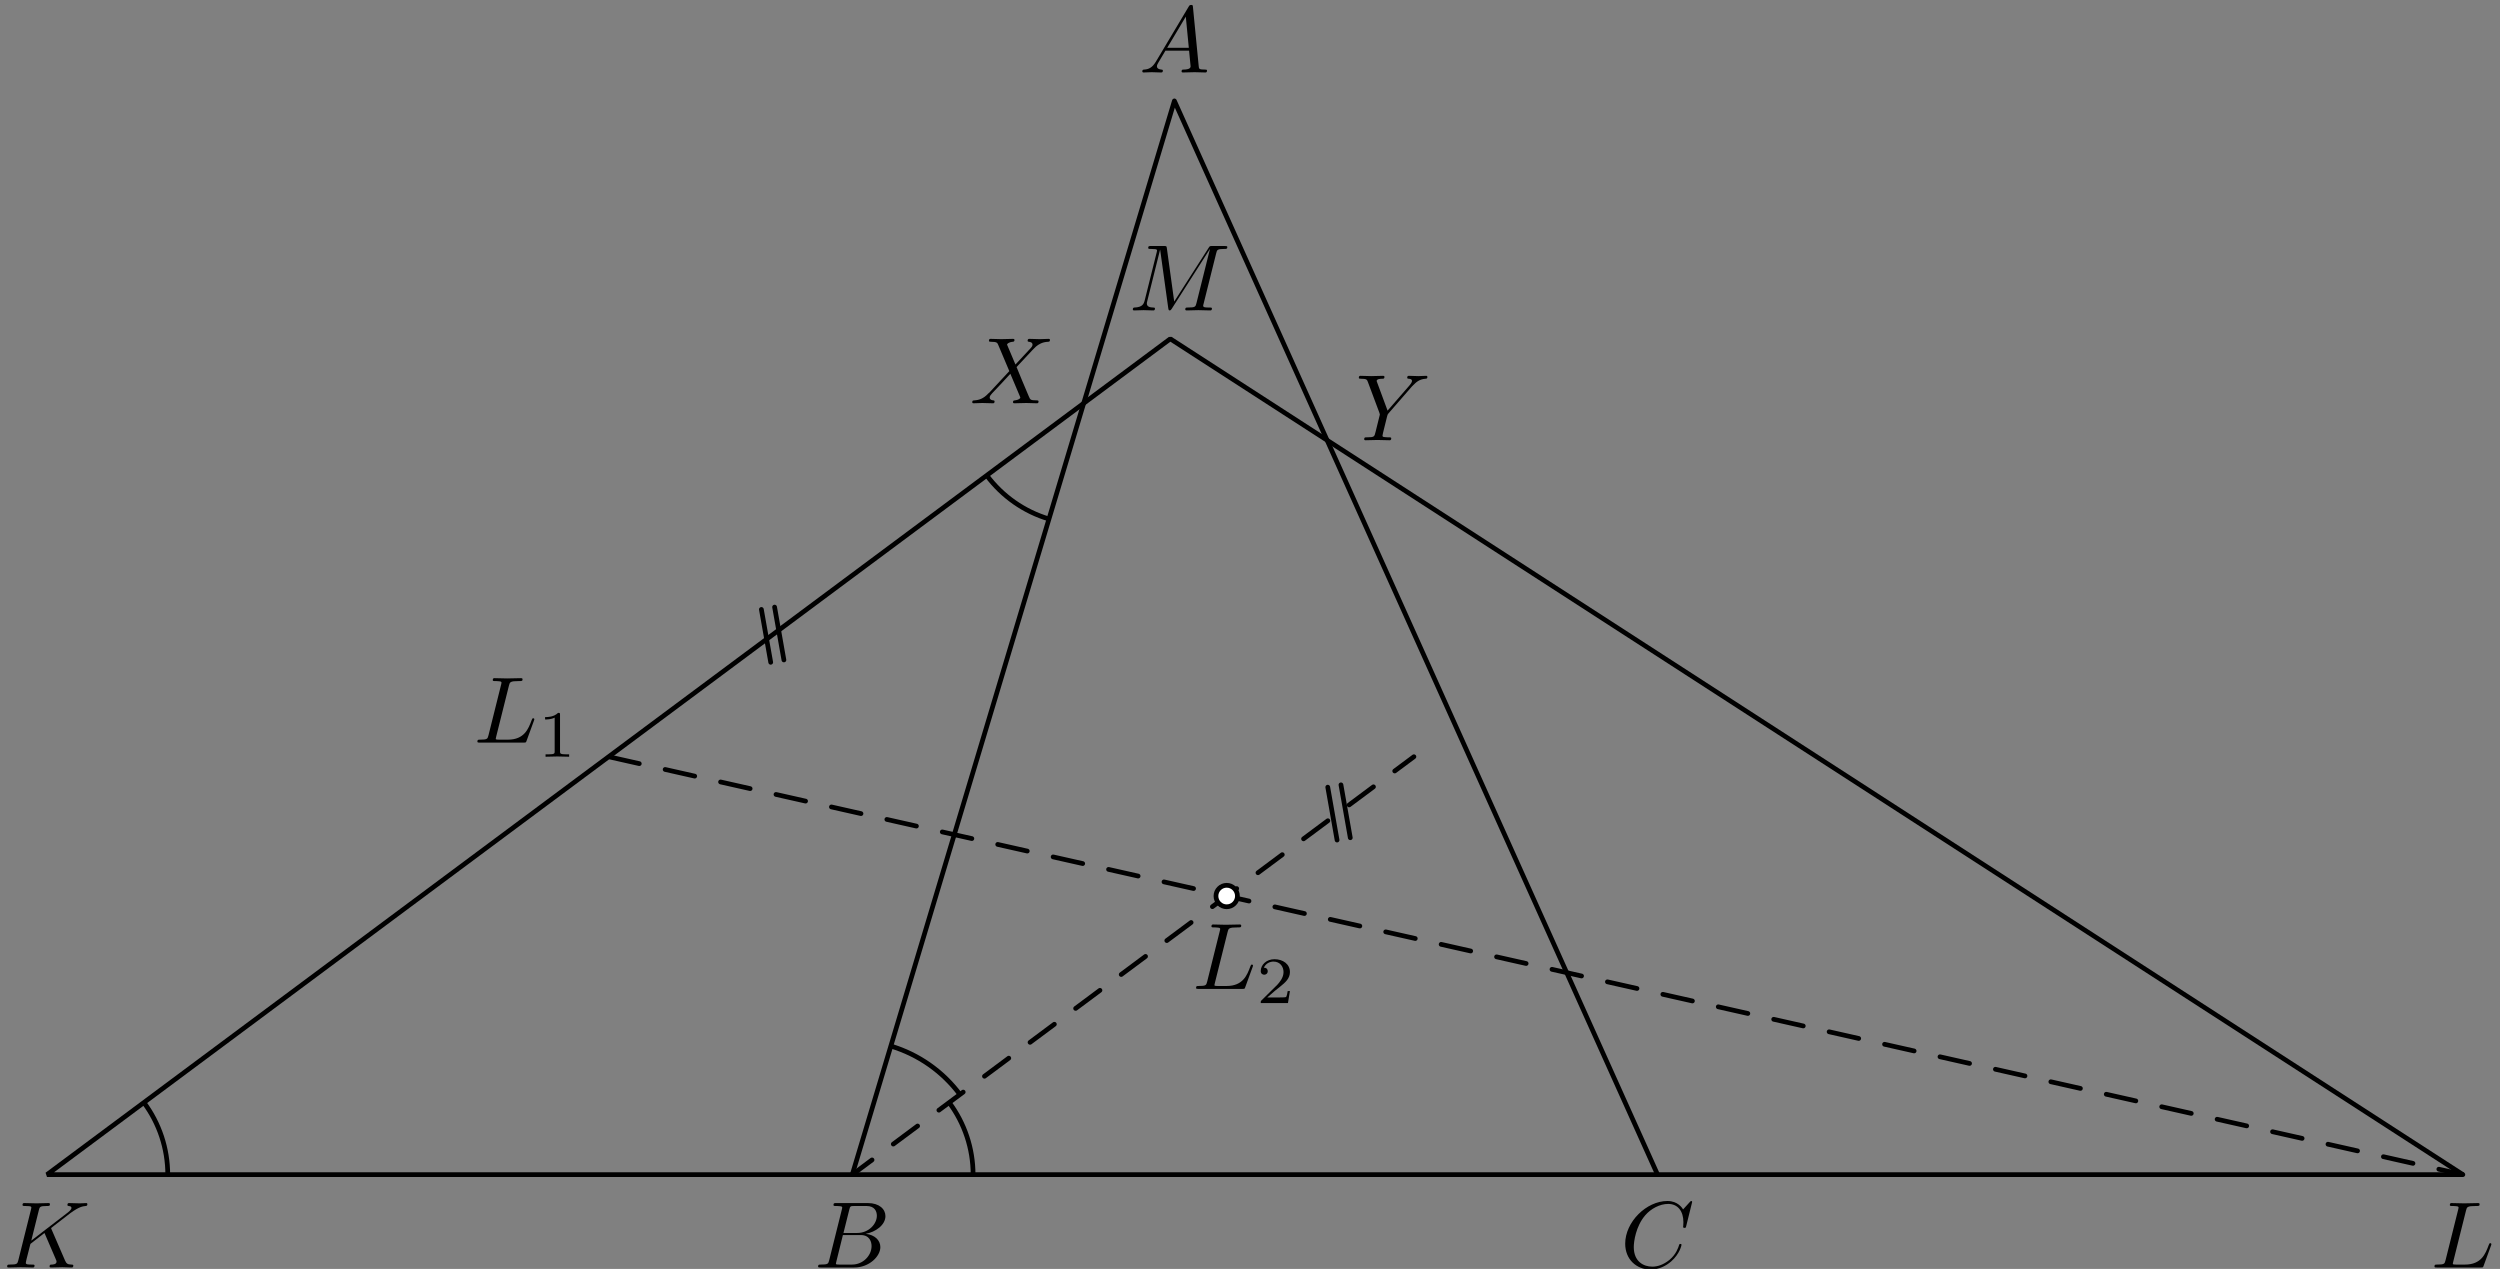 <?xml version='1.0' encoding='UTF-8'?>
<!-- This file was generated by dvisvgm 3.1.1 -->
<svg version='1.1' xmlns='http://www.w3.org/2000/svg' xmlns:xlink='http://www.w3.org/1999/xlink' width='264pt' height='134pt' viewBox='0 -134 264 134'>
<rect x="0" y="-134" width="264" height="134" fill="#808080" stroke="none"/>
<g id='page1'>
<g transform='matrix(1 0 0 -1 0 0)'>
<path d='M4.961 9.961H260.078L123.582 98.219Z' stroke='#000' fill='none' stroke-width='.5' stroke-miterlimit='10' stroke-linejoin='bevel'/>
<path d='M90 9.961L124.016 123.344L175.039 9.961' stroke='#000' fill='none' stroke-width='.5' stroke-miterlimit='10' stroke-linecap='round' stroke-linejoin='round'/>
<path d='M17.715 9.961C17.715 12.719 16.824 15.387 15.195 17.574' stroke='#000' fill='none' stroke-width='.5' stroke-miterlimit='10' stroke-linejoin='bevel'/>
<path d='M104.199 83.797C105.848 81.586 108.156 79.977 110.769 79.195' stroke='#000' fill='none' stroke-width='.5' stroke-miterlimit='10' stroke-linejoin='bevel'/>
<path d='M102.758 9.961C102.758 12.719 101.863 15.387 100.234 17.574' stroke='#000' fill='none' stroke-width='.5' stroke-miterlimit='10' stroke-linejoin='bevel'/>
<path d='M101.371 18.422C99.539 20.879 96.973 22.664 94.074 23.535' stroke='#000' fill='none' stroke-width='.5' stroke-miterlimit='10' stroke-linejoin='bevel'/>
<path d='M90 9.961L149.309 54.09' stroke='#000' fill='none' stroke-width='.5' stroke-miterlimit='10' stroke-linecap='round' stroke-linejoin='round' stroke-dasharray='3.2 2.8' stroke-dashoffset='.6'/>
<path d='M260.078 9.961L64.27 54.09' stroke='#000' fill='none' stroke-width='.5' stroke-miterlimit='10' stroke-linecap='round' stroke-linejoin='round' stroke-dasharray='3.2 2.8' stroke-dashoffset='.6'/>
<path d='M81.387 64.062L80.402 69.644' stroke='#000' fill='none' stroke-width='.5' stroke-miterlimit='10' stroke-linecap='round' stroke-linejoin='round'/>
<path d='M82.781 64.309L81.797 69.891' stroke='#000' fill='none' stroke-width='.5' stroke-miterlimit='10' stroke-linecap='round' stroke-linejoin='round'/>
<path d='M141.195 45.289L140.211 50.875' stroke='#000' fill='none' stroke-width='.5' stroke-miterlimit='10' stroke-linecap='round' stroke-linejoin='round'/>
<path d='M142.59 45.535L141.605 51.121' stroke='#000' fill='none' stroke-width='.5' stroke-miterlimit='10' stroke-linecap='round' stroke-linejoin='round'/>
<path d='M130.672 39.379C130.672 39.68 130.555 39.969 130.34 40.18C130.129 40.395 129.84 40.512 129.539 40.512S128.949 40.395 128.738 40.18C128.523 39.969 128.406 39.68 128.406 39.379S128.523 38.789 128.738 38.578C128.949 38.363 129.238 38.246 129.539 38.246S130.129 38.363 130.34 38.578C130.555 38.789 130.672 39.078 130.672 39.379Z' fill='#fff'/>
<path d='M130.672 39.379C130.672 39.68 130.555 39.969 130.34 40.18C130.129 40.395 129.84 40.512 129.539 40.512S128.949 40.395 128.738 40.18C128.523 39.969 128.406 39.68 128.406 39.379S128.523 38.789 128.738 38.578C128.949 38.363 129.238 38.246 129.539 38.246S130.129 38.363 130.34 38.578C130.555 38.789 130.672 39.078 130.672 39.379Z' stroke='#000' fill='none' stroke-width='.5' stroke-miterlimit='10' stroke-linecap='round' stroke-linejoin='round'/>
<path d='M122.062 127.491C121.664 126.824 121.275 126.684 120.837 126.654C120.718 126.644 120.628 126.644 120.628 126.455C120.628 126.395 120.678 126.346 120.757 126.346C121.026 126.346 121.335 126.376 121.614 126.376C121.943 126.376 122.291 126.346 122.61 126.346C122.67 126.346 122.799 126.346 122.799 126.535C122.799 126.644 122.71 126.654 122.64 126.654C122.411 126.674 122.172 126.754 122.172 127.003C122.172 127.123 122.232 127.232 122.311 127.372L123.068 128.647H125.568C125.588 128.438 125.728 127.083 125.728 126.983C125.728 126.684 125.21 126.654 125.011 126.654C124.871 126.654 124.772 126.654 124.772 126.455C124.772 126.346 124.891 126.346 124.911 126.346C125.319 126.346 125.748 126.376 126.156 126.376C126.405 126.376 127.033 126.346 127.282 126.346C127.342 126.346 127.461 126.346 127.461 126.545C127.461 126.654 127.362 126.654 127.232 126.654C126.614 126.654 126.614 126.724 126.584 127.013L125.977 133.239C125.957 133.438 125.957 133.478 125.788 133.478C125.628 133.478 125.588 133.408 125.529 133.308L122.062 127.491ZM123.258 128.955L125.22 132.243L125.538 128.955H123.258Z'/>
<path d='M87.565 .929C87.466 .541 87.446 .461 86.659 .461C86.49 .461 86.39 .461 86.39 .262C86.39 .152 86.48 .152 86.659 .152H90.215C91.789 .152 92.965 1.328 92.965 2.304C92.965 3.021 92.387 3.599 91.42 3.708C92.456 3.898 93.502 4.635 93.502 5.581C93.502 6.318 92.845 6.956 91.65 6.956H88.303C88.113 6.956 88.014 6.956 88.014 6.757C88.014 6.647 88.103 6.647 88.293 6.647C88.313 6.647 88.502 6.647 88.671 6.627C88.85 6.607 88.94 6.597 88.94 6.468C88.94 6.428 88.93 6.398 88.9 6.278L87.565 .929ZM89.07 3.798L89.687 6.268C89.777 6.617 89.797 6.647 90.225 6.647H91.51C92.387 6.647 92.596 6.059 92.596 5.621C92.596 4.744 91.739 3.798 90.524 3.798H89.07ZM88.621 .461C88.482 .461 88.462 .461 88.402 .471C88.303 .481 88.273 .491 88.273 .571C88.273 .6 88.273 .62 88.323 .8L89.01 3.579H90.893C91.849 3.579 92.038 2.842 92.038 2.413C92.038 1.427 91.151 .461 89.976 .461H88.621Z'/>
<path d='M178.693 7.075C178.693 7.105 178.673 7.175 178.584 7.175C178.554 7.175 178.544 7.165 178.434 7.055L177.737 6.288C177.647 6.428 177.189 7.175 176.083 7.175C173.862 7.175 171.621 4.973 171.621 2.663C171.621 1.019 172.796-.067 174.32-.067C175.187-.067 175.944 .332 176.472 .79C177.398 1.607 177.568 2.513 177.568 2.543C177.568 2.643 177.468 2.643 177.448 2.643C177.388 2.643 177.339 2.623 177.319 2.543C177.229 2.254 177 1.547 176.312 .969C175.625 .411 174.998 .242 174.479 .242C173.583 .242 172.527 .76 172.527 2.314C172.527 2.882 172.736 4.495 173.732 5.661C174.34 6.368 175.276 6.866 176.163 6.866C177.179 6.866 177.767 6.099 177.767 4.943C177.767 4.545 177.737 4.535 177.737 4.436C177.737 4.336 177.846 4.336 177.886 4.336C178.016 4.336 178.016 4.356 178.066 4.535L178.693 7.075Z'/>
<path d='M5.444 4.177C5.434 4.206 5.394 4.286 5.394 4.316C5.394 4.326 5.574 4.465 5.683 4.545L7.426 5.89C8.363 6.577 8.751 6.617 9.05 6.647C9.13 6.657 9.229 6.667 9.229 6.846C9.229 6.886 9.199 6.956 9.12 6.956C8.901 6.956 8.652 6.926 8.413 6.926C8.054 6.926 7.665 6.956 7.307 6.956C7.237 6.956 7.118 6.956 7.118 6.757C7.118 6.687 7.167 6.657 7.237 6.647C7.456 6.627 7.546 6.577 7.546 6.438C7.546 6.258 7.247 6.029 7.187 5.979L3.303 2.991L4.099 6.189C4.189 6.547 4.209 6.647 4.936 6.647C5.185 6.647 5.275 6.647 5.275 6.846C5.275 6.936 5.195 6.956 5.135 6.956C4.856 6.956 4.139 6.926 3.86 6.926C3.571 6.926 2.864 6.956 2.575 6.956C2.505 6.956 2.376 6.956 2.376 6.767C2.376 6.647 2.466 6.647 2.665 6.647C2.794 6.647 2.974 6.637 3.093 6.627C3.253 6.607 3.312 6.577 3.312 6.468C3.312 6.428 3.303 6.398 3.273 6.278L1.938 .929C1.838 .541 1.818 .461 1.031 .461C.862 .461 .752 .461 .752 .272C.752 .152 .872 .152 .902 .152C1.181 .152 1.888 .182 2.167 .182C2.376 .182 2.595 .172 2.804 .172C3.024 .172 3.243 .152 3.452 .152C3.522 .152 3.651 .152 3.651 .352C3.651 .461 3.561 .461 3.372 .461C3.004 .461 2.725 .461 2.725 .64C2.725 .71 2.784 .929 2.814 1.078C2.954 1.597 3.083 2.124 3.213 2.643L4.697 3.798L5.853 1.118C5.972 .849 5.972 .83 5.972 .77C5.972 .471 5.544 .461 5.454 .461C5.344 .461 5.235 .461 5.235 .262C5.235 .152 5.354 .152 5.374 .152C5.773 .152 6.191 .182 6.59 .182C6.809 .182 7.347 .152 7.566 .152C7.616 .152 7.745 .152 7.745 .352C7.745 .461 7.636 .461 7.546 .461C7.138 .471 7.008 .561 6.859 .909L5.444 4.177Z'/>
<path d='M260.414 6.179C260.503 6.537 260.533 6.647 261.47 6.647C261.769 6.647 261.848 6.647 261.848 6.836C261.848 6.956 261.739 6.956 261.689 6.956C261.36 6.956 260.543 6.926 260.215 6.926C259.916 6.926 259.189 6.956 258.89 6.956C258.82 6.956 258.701 6.956 258.701 6.757C258.701 6.647 258.79 6.647 258.979 6.647C258.999 6.647 259.189 6.647 259.358 6.627C259.537 6.607 259.627 6.597 259.627 6.468C259.627 6.428 259.617 6.398 259.587 6.278L258.252 .929C258.153 .541 258.133 .461 257.346 .461C257.176 .461 257.077 .461 257.077 .262C257.077 .152 257.167 .152 257.346 .152H261.958C262.197 .152 262.207 .152 262.267 .322L263.054 2.473C263.093 2.583 263.093 2.603 263.093 2.613C263.093 2.653 263.064 2.722 262.974 2.722S262.874 2.673 262.805 2.513C262.466 1.597 262.027 .461 260.304 .461H259.368C259.228 .461 259.209 .461 259.149 .471C259.049 .481 259.019 .491 259.019 .571C259.019 .6 259.019 .62 259.069 .8L260.414 6.179Z'/>
<path d='M129.64 35.598C129.73 35.956 129.76 36.066 130.696 36.066C130.995 36.066 131.075 36.066 131.075 36.255C131.075 36.375 130.965 36.375 130.915 36.375C130.586 36.375 129.77 36.345 129.441 36.345C129.142 36.345 128.415 36.375 128.116 36.375C128.046 36.375 127.927 36.375 127.927 36.176C127.927 36.066 128.016 36.066 128.206 36.066C128.226 36.066 128.415 36.066 128.584 36.046C128.764 36.026 128.853 36.016 128.853 35.887C128.853 35.847 128.843 35.817 128.813 35.698L127.479 30.348C127.379 29.96 127.359 29.88 126.572 29.88C126.403 29.88 126.303 29.88 126.303 29.681C126.303 29.571 126.393 29.571 126.572 29.571H131.184C131.423 29.571 131.433 29.571 131.493 29.741L132.28 31.892C132.32 32.002 132.32 32.022 132.32 32.032C132.32 32.072 132.29 32.141 132.2 32.141S132.101 32.092 132.031 31.932C131.692 31.016 131.254 29.88 129.531 29.88H128.594C128.455 29.88 128.435 29.88 128.375 29.89C128.276 29.9 128.245 29.91 128.245 29.99C128.245 30.019 128.245 30.039 128.295 30.219L129.64 35.598Z'/>
<path d='M136.217 29.346H135.98C135.959 29.193 135.889 28.781 135.798 28.712C135.743 28.67 135.206 28.67 135.108 28.67H133.825C134.557 29.319 134.801 29.514 135.22 29.842C135.736 30.253 136.217 30.686 136.217 31.348C136.217 32.192 135.478 32.708 134.585 32.708C133.72 32.708 133.134 32.102 133.134 31.46C133.134 31.104 133.434 31.069 133.504 31.069C133.671 31.069 133.873 31.188 133.873 31.439C133.873 31.564 133.825 31.809 133.462 31.809C133.678 32.304 134.152 32.457 134.48 32.457C135.178 32.457 135.541 31.913 135.541 31.348C135.541 30.741 135.108 30.26 134.885 30.009L133.204 28.349C133.134 28.286 133.134 28.272 133.134 28.077H136.008L136.217 29.346Z'/>
<path d='M53.747 61.61C53.837 61.968 53.867 62.078 54.803 62.078C55.102 62.078 55.182 62.078 55.182 62.267C55.182 62.387 55.072 62.387 55.022 62.387C54.694 62.387 53.877 62.357 53.548 62.357C53.249 62.357 52.522 62.387 52.223 62.387C52.153 62.387 52.034 62.387 52.034 62.188C52.034 62.078 52.124 62.078 52.313 62.078C52.333 62.078 52.522 62.078 52.691 62.058C52.871 62.038 52.96 62.028 52.96 61.899C52.96 61.859 52.95 61.829 52.92 61.71L51.586 56.36C51.486 55.972 51.466 55.892 50.679 55.892C50.51 55.892 50.41 55.892 50.41 55.693C50.41 55.583 50.5 55.583 50.679 55.583H55.291C55.53 55.583 55.54 55.583 55.6 55.753L56.387 57.904C56.427 58.014 56.427 58.034 56.427 58.044C56.427 58.084 56.397 58.153 56.307 58.153C56.218 58.153 56.208 58.104 56.138 57.944C55.799 57.028 55.361 55.892 53.638 55.892H52.701C52.562 55.892 52.542 55.892 52.482 55.902C52.383 55.912 52.353 55.922 52.353 56.002C52.353 56.031 52.353 56.051 52.402 56.231L53.747 61.61Z'/>
<path d='M59.138 58.525C59.138 58.713 59.125 58.72 58.929 58.72C58.483 58.281 57.848 58.274 57.562 58.274V58.023C57.73 58.023 58.19 58.023 58.573 58.218V54.661C58.573 54.431 58.573 54.34 57.876 54.34H57.611V54.089C57.736 54.096 58.594 54.117 58.852 54.117C59.069 54.117 59.947 54.096 60.101 54.089V54.34H59.836C59.138 54.34 59.138 54.431 59.138 54.661V58.525Z'/>
<path d='M128.43 107.254C128.519 107.613 128.539 107.712 129.286 107.712C129.516 107.712 129.605 107.712 129.605 107.912C129.605 108.021 129.506 108.021 129.336 108.021H128.021C127.762 108.021 127.753 108.021 127.633 107.832L123.997 102.154L123.22 107.792C123.19 108.021 123.17 108.021 122.911 108.021H121.547C121.357 108.021 121.248 108.021 121.248 107.832C121.248 107.712 121.337 107.712 121.537 107.712C121.666 107.712 121.845 107.702 121.965 107.692C122.124 107.673 122.184 107.643 122.184 107.533C122.184 107.493 122.174 107.463 122.144 107.344L120.879 102.274C120.779 101.875 120.61 101.556 119.804 101.526C119.754 101.526 119.624 101.516 119.624 101.337C119.624 101.248 119.684 101.218 119.764 101.218C120.082 101.218 120.431 101.248 120.76 101.248C121.098 101.248 121.457 101.218 121.786 101.218C121.835 101.218 121.965 101.218 121.965 101.417C121.965 101.526 121.855 101.526 121.786 101.526C121.218 101.536 121.108 101.736 121.108 101.965C121.108 102.035 121.118 102.084 121.148 102.194L122.503 107.623H122.513L123.369 101.447C123.389 101.327 123.399 101.218 123.519 101.218C123.629 101.218 123.688 101.327 123.738 101.397L127.762 107.702H127.772L126.348 101.995C126.248 101.606 126.229 101.526 125.441 101.526C125.272 101.526 125.163 101.526 125.163 101.337C125.163 101.218 125.282 101.218 125.312 101.218C125.591 101.218 126.268 101.248 126.547 101.248C126.955 101.248 127.384 101.218 127.792 101.218C127.852 101.218 127.982 101.218 127.982 101.417C127.982 101.526 127.892 101.526 127.703 101.526C127.334 101.526 127.055 101.526 127.055 101.706C127.055 101.746 127.055 101.766 127.105 101.945L128.43 107.254Z'/>
<path d='M107.231 95.507L106.394 97.489C106.364 97.569 106.344 97.609 106.344 97.619C106.344 97.678 106.514 97.868 106.932 97.907C107.031 97.917 107.131 97.927 107.131 98.097C107.131 98.216 107.012 98.216 106.982 98.216C106.573 98.216 106.145 98.186 105.727 98.186C105.478 98.186 104.86 98.216 104.611 98.216C104.551 98.216 104.432 98.216 104.432 98.017C104.432 97.907 104.531 97.907 104.661 97.907C105.258 97.907 105.318 97.808 105.408 97.589L106.583 94.81L104.481 92.548L104.352 92.439C103.864 91.911 103.396 91.751 102.888 91.721C102.758 91.711 102.669 91.711 102.669 91.522C102.669 91.512 102.669 91.413 102.798 91.413C103.097 91.413 103.425 91.443 103.734 91.443C104.103 91.443 104.491 91.413 104.85 91.413C104.91 91.413 105.029 91.413 105.029 91.612C105.029 91.711 104.929 91.721 104.91 91.721C104.82 91.731 104.511 91.751 104.511 92.03C104.511 92.19 104.661 92.349 104.78 92.479L105.796 93.554L106.693 94.53L107.699 92.15C107.739 92.04 107.749 92.03 107.749 92.01C107.749 91.931 107.559 91.761 107.171 91.721C107.061 91.711 106.972 91.701 106.972 91.532C106.972 91.413 107.081 91.413 107.121 91.413C107.4 91.413 108.097 91.443 108.376 91.443C108.625 91.443 109.233 91.413 109.482 91.413C109.552 91.413 109.671 91.413 109.671 91.602C109.671 91.721 109.572 91.721 109.492 91.721C108.824 91.731 108.804 91.761 108.635 92.16C108.247 93.086 107.579 94.64 107.35 95.238C108.028 95.935 109.074 97.12 109.392 97.399C109.681 97.638 110.06 97.877 110.657 97.907C110.787 97.917 110.876 97.917 110.876 98.107C110.876 98.116 110.876 98.216 110.747 98.216C110.448 98.216 110.119 98.186 109.811 98.186C109.442 98.186 109.064 98.216 108.705 98.216C108.645 98.216 108.516 98.216 108.516 98.017C108.516 97.947 108.565 97.917 108.635 97.907C108.725 97.897 109.034 97.877 109.034 97.599C109.034 97.459 108.924 97.33 108.844 97.24L107.231 95.507Z'/>
<path d='M149.088 93.177L149.228 93.317C149.527 93.616 149.855 93.954 150.533 94.004C150.643 94.014 150.732 94.014 150.732 94.193C150.732 94.273 150.682 94.313 150.603 94.313C150.343 94.313 150.055 94.283 149.786 94.283C149.457 94.283 149.108 94.313 148.79 94.313C148.73 94.313 148.6 94.313 148.6 94.124C148.6 94.014 148.7 94.004 148.75 94.004C148.819 94.004 149.108 93.984 149.108 93.775C149.108 93.606 148.879 93.347 148.839 93.297L146.528 90.637L145.433 93.596C145.373 93.735 145.373 93.755 145.373 93.765C145.373 94.004 145.861 94.004 145.961 94.004C146.1 94.004 146.2 94.004 146.2 94.203C146.2 94.313 146.08 94.313 146.05 94.313C145.771 94.313 145.074 94.283 144.795 94.283C144.546 94.283 143.928 94.313 143.679 94.313C143.62 94.313 143.49 94.313 143.49 94.114C143.49 94.004 143.59 94.004 143.719 94.004C144.317 94.004 144.357 93.914 144.447 93.665L145.672 90.388C145.682 90.358 145.712 90.249 145.712 90.219C145.712 90.189 145.313 88.585 145.263 88.406C145.134 87.858 145.124 87.828 144.327 87.818C144.138 87.818 144.058 87.818 144.058 87.619C144.058 87.509 144.178 87.509 144.198 87.509C144.476 87.509 145.174 87.539 145.453 87.539C145.732 87.539 146.449 87.509 146.728 87.509C146.797 87.509 146.917 87.509 146.917 87.709C146.917 87.818 146.827 87.818 146.638 87.818C146.618 87.818 146.429 87.818 146.259 87.838C146.05 87.858 145.991 87.878 145.991 87.998C145.991 88.067 146.08 88.416 146.13 88.625L146.478 90.03C146.528 90.219 146.538 90.249 146.618 90.338L149.088 93.177Z'/>
</g>
</g>
</svg>